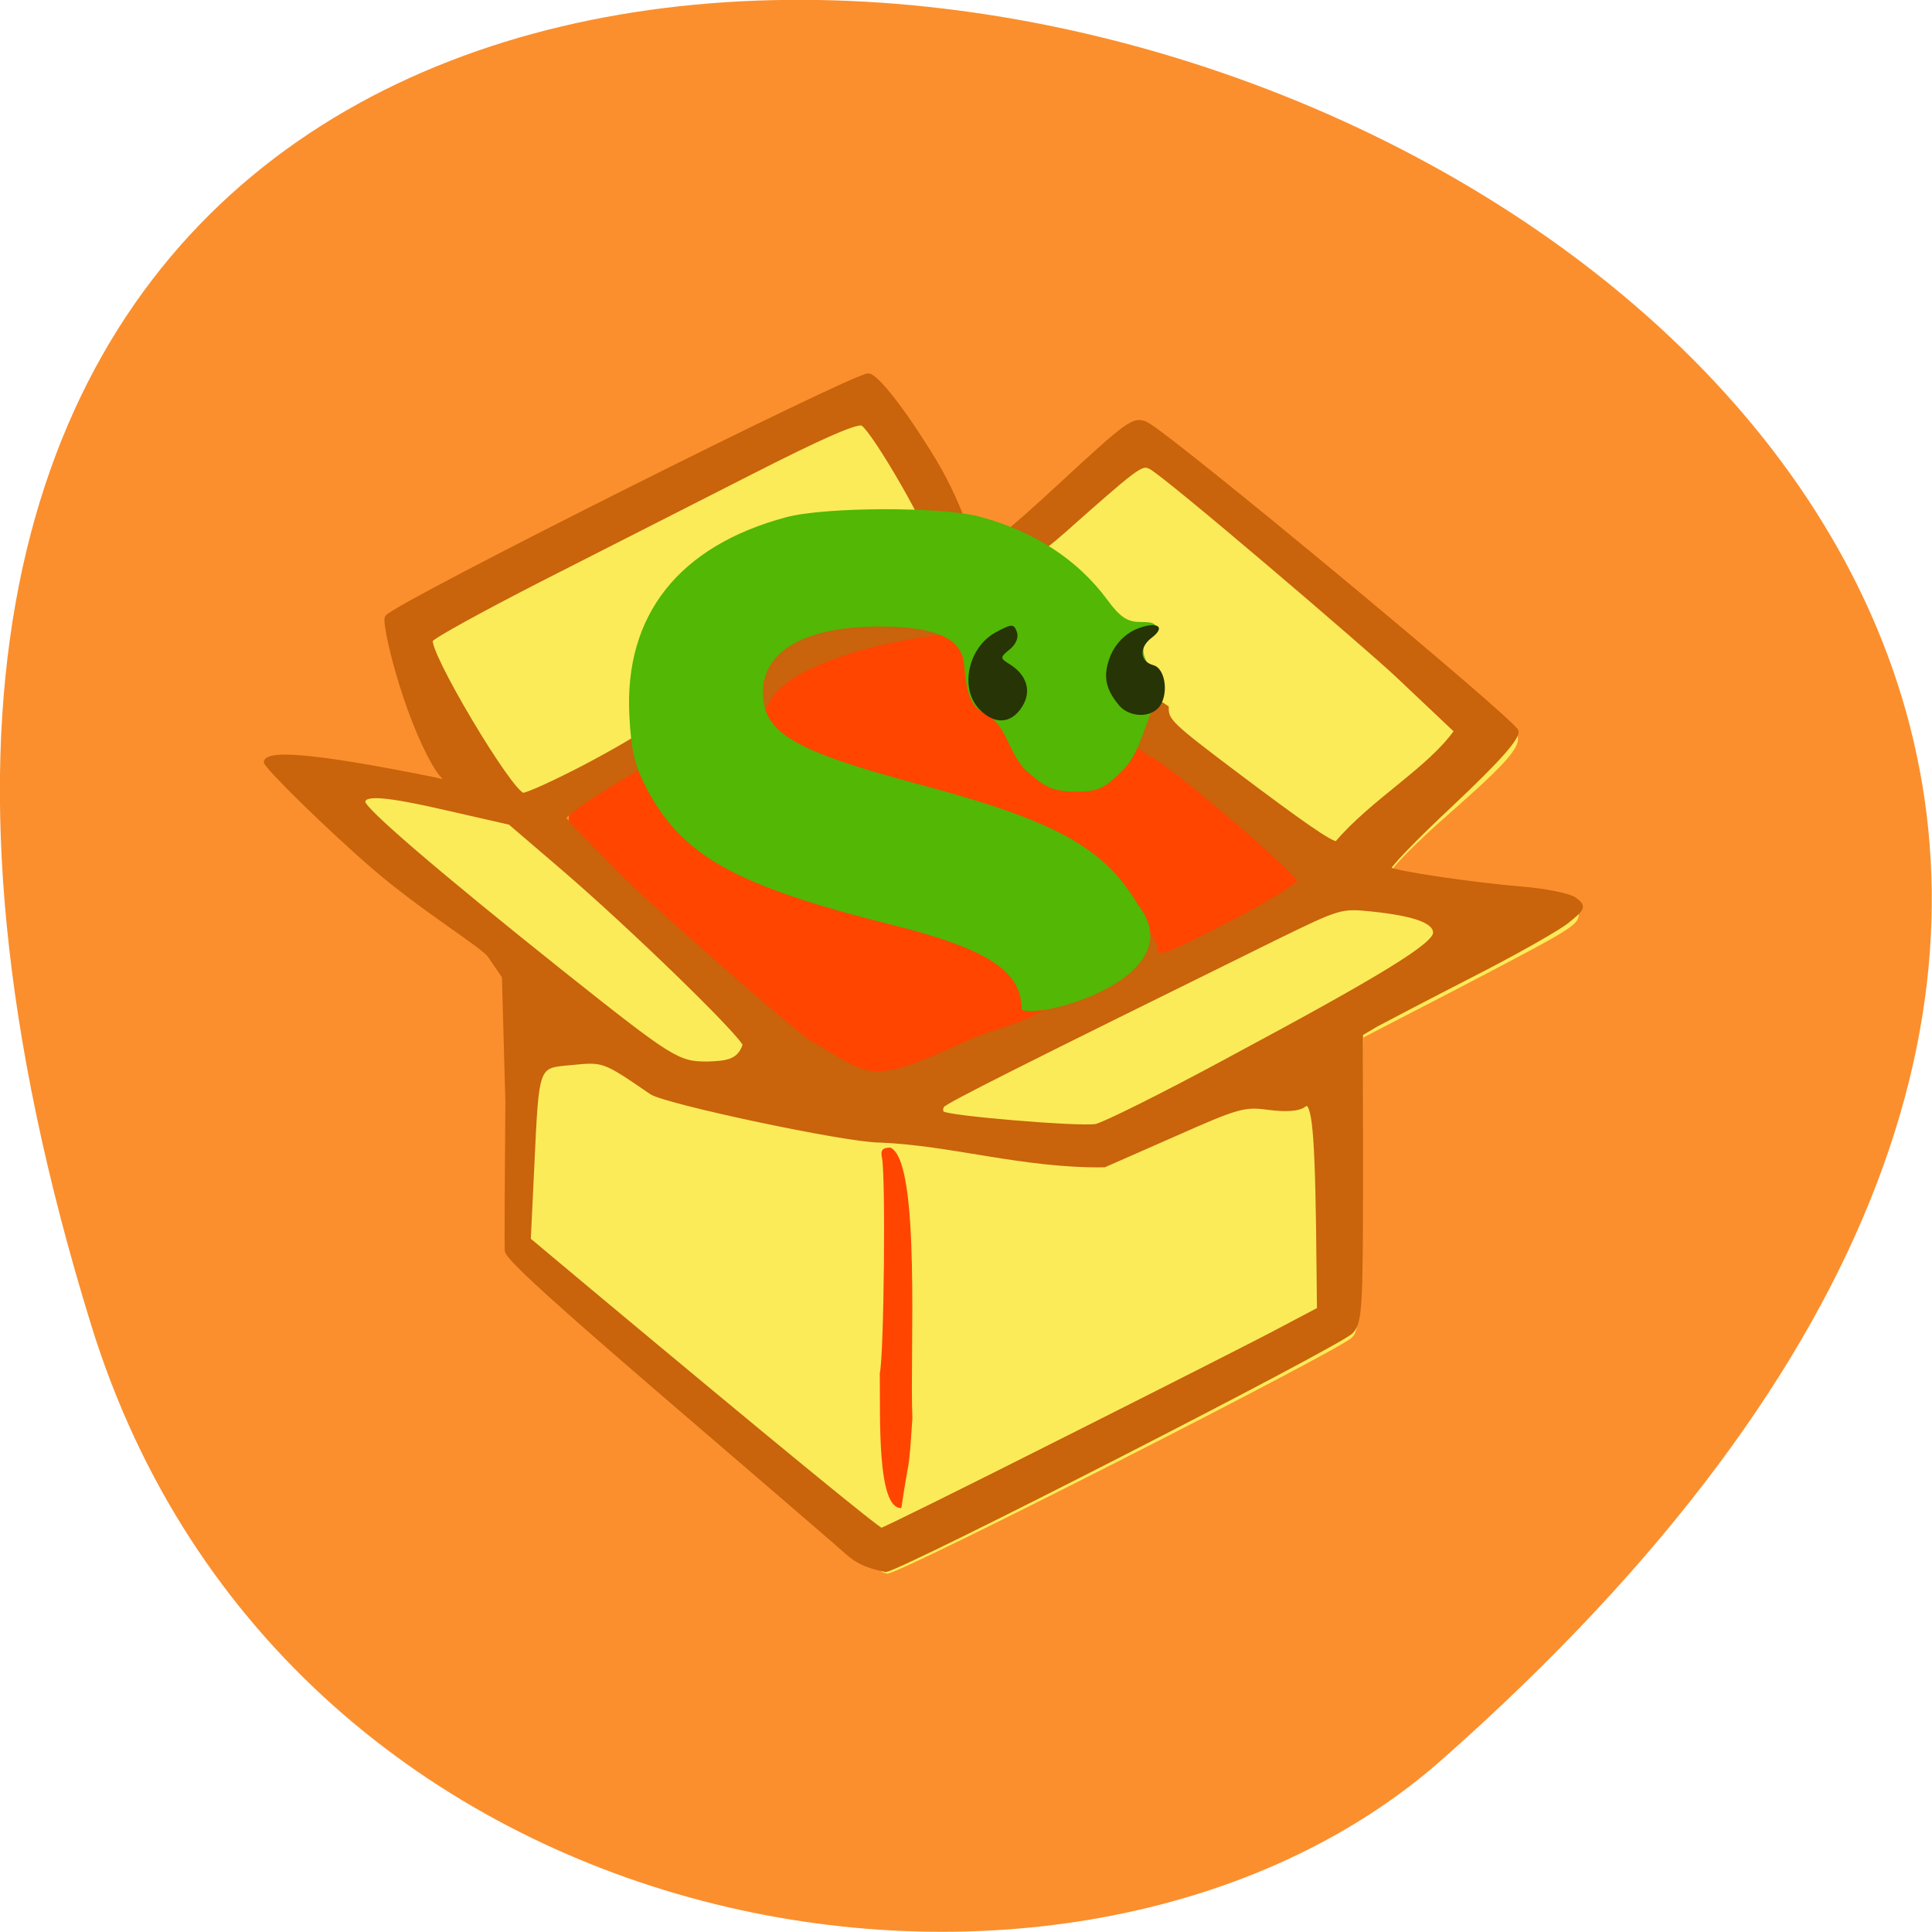 <svg xmlns="http://www.w3.org/2000/svg" viewBox="0 0 24 24"><path d="m 1.133 16.461 c -9.02 -29.18 39.42 -14.586 16.77 5.406 c -4.539 4 -14.34 2.461 -16.77 -5.406" fill="#fb8f2d"/><path d="m 11.77 7 c 7.898 1.125 4.543 6.648 -0.676 12.04 c -5.621 -9.449 -5.348 -10.168 0.676 -12.04" fill="#ff4500"/><path d="m 8.781 17.762 c -1.141 -0.98 -2.16 -1.871 -2.262 -1.973 l -0.18 -0.191 v -1.801 c 0 -1.352 0.211 -1.754 0.148 -1.824 c -0.043 -0.051 -0.758 -0.555 -1.305 -1.02 c -1.234 -1.063 -1.383 -1.207 -1.332 -1.332 c 0.055 -0.137 0.246 -0.125 1.277 0.09 c 0.5 0.105 0.914 0.188 0.926 0.188 c 0.074 0 -0.039 -0.242 -0.477 -0.996 c -0.277 -0.48 -0.48 -0.906 -0.461 -0.957 c 0.023 -0.051 0.445 -0.305 0.945 -0.563 c 0.496 -0.262 1.754 -0.914 2.789 -1.453 c 1.039 -0.539 1.934 -0.98 1.996 -0.98 c 0.145 0 0.344 0.266 0.836 1.105 c 0.223 0.387 0.449 0.734 0.5 0.777 c 0.082 0.063 0.25 -0.07 0.977 -0.746 c 0.555 -0.52 0.934 -0.824 1.02 -0.824 c 0.074 0 0.41 0.227 0.758 0.52 c 2.211 1.836 3.879 3.262 3.91 3.344 c 0.059 0.141 -0.105 0.332 -0.855 0.992 c -0.379 0.332 -0.691 0.645 -0.691 0.688 c 0 0.086 0.586 0.195 1.355 0.262 c 0.691 0.055 0.957 0.133 0.957 0.273 c 0 0.152 -0.035 0.172 -1.492 0.934 l -1.184 0.613 l -0.016 1.82 c -0.016 1.633 -0.031 1.828 -0.133 1.914 c -0.246 0.203 -5.605 2.93 -5.762 2.926 c -0.121 0 -0.711 -0.469 -2.246 -1.785 m 2.418 0.969 c 0.105 -0.711 0.086 -0.355 0.137 -1.113 c -0.035 -0.797 0.109 -3.195 -0.273 -3.363 c -0.098 0 -0.125 0.031 -0.105 0.125 c 0.047 0.199 0.027 2.438 -0.027 2.68 c 0.008 0.523 -0.039 1.691 0.27 1.672 m 1.926 -5.871 c 0.688 -0.301 3.727 -1.887 3.379 -1.977 c -0.262 -0.07 -4.293 -3.812 -4.293 -3.742 c 0 0.039 -5.211 2.586 -5.336 2.773 c -0.129 0.188 3.063 3.367 3.77 3.535 c 0.664 0.164 1.852 -0.313 2.48 -0.59" fill="#fbeb59"/><path d="m 169.51 287.24 c -3.539 -3.281 -14.735 -13.494 -24.887 -22.779 c -26.743 -24.389 -36.03 -33.3 -36.14 -34.788 c -0.058 -0.681 0 -13.989 0.116 -29.464 l -0.638 -24.574 l -2.669 -4.147 c -1.218 -1.919 -12.356 -9.099 -21.29 -17.27 c -8.934 -8.171 -20.42 -20.303 -20.19 -20.922 c 0.522 -1.547 7.251 -1.547 30.398 3.404 c 6.091 1.3 10.384 3.714 10.384 1.795 c 0 -0.681 -5.279 3.033 -9.456 -4.581 c -5.569 -10.09 -9.572 -28.04 -8.876 -29.09 c 1.45 -2.352 86.9 -47.911 89.16 -47.601 c 1.392 0.186 6.207 6.438 12.07 16.713 c 5.859 10.399 6.613 17.58 8.122 17.827 c 1.508 0.186 5.627 -3.219 15.489 -12.937 c 12.704 -12.504 13.633 -13.185 15.837 -12.01 c 4.409 2.352 68.16 58.62 68.51 60.48 c 0.232 1.3 -3.365 5.633 -11.95 14.237 c -6.787 6.747 -12.07 12.566 -11.718 12.937 c 0.87 0.805 15.663 3.157 25 3.962 c 4.177 0.371 8.47 1.3 9.456 2.043 c 1.74 1.362 1.682 1.609 -1.334 4.209 c -1.74 1.486 -9.746 6.314 -17.868 10.709 c -8.06 4.395 -15.953 8.79 -17.577 9.718 l -2.843 1.795 v 28.412 c 0 25.627 -0.174 28.598 -1.798 30.331 c -2.204 2.476 -82.49 46.18 -86.2 46.92 c -5.221 -1.176 -6.091 -2.538 -9.108 -5.323 m 42.754 -20.489 c 18.622 -9.966 36.779 -19.746 40.32 -21.789 l 6.497 -3.652 l -0.174 -16.465 c -0.29 -20.551 -0.87 -25.503 -2.843 -23.893 c -0.928 0.743 -3.133 0.928 -6.381 0.495 c -4.641 -0.681 -5.801 -0.309 -17.751 5.323 l -12.821 6 c -15.02 0.186 -28.25 -4.333 -41.594 -4.89 c -6.207 0 -39.796 -7.614 -42.29 -9.471 c -8.818 -6.438 -8.876 -6.438 -14.793 -5.819 c -6.787 0.681 -6.555 0 -7.483 20.798 l -0.638 14.175 l 11.892 10.585 c 32.834 29.15 52.964 46.734 53.603 46.734 c 0.348 0 15.895 -8.171 34.459 -18.14 m 29.818 -74.53 c 29.12 -16.589 38.52 -22.779 38.52 -25.19 c 0 -2.29 -3.597 -3.776 -11.892 -4.704 c -5.743 -0.619 -5.975 -0.557 -18.216 5.819 c -46.757 24.512 -60.97 32.06 -61.49 32.931 c -0.348 0.557 -0.29 1.3 0.058 1.609 c 0.928 0.928 25.351 3.095 28.542 2.538 c 1.392 -0.248 12.414 -6.066 24.481 -12.999 m -89.45 -3.033 c 0 -1.609 -21.06 -23.398 -34.11 -35.28 l -9.514 -8.666 l -10.964 -2.662 c -12.356 -3.033 -16.417 -3.343 -16.417 -1.3 c 0 1.486 13.691 13.989 36.895 33.674 c 20.362 17.208 21.464 17.951 27.03 17.951 c 3.423 -0.124 5.975 -0.309 7.02 -3.714 m 43.683 -1.547 c 18.796 -6.066 14.329 -7.923 10.09 -13.308 c -2.843 -3.59 -12.472 -5.757 -27.787 -9.718 c -24.597 -6.376 -30.688 -12.38 -38.29 -22.532 c -2.727 -3.59 -1.276 -10.647 -1.682 -10.771 c -0.812 -0.309 -19.724 11.451 -19.724 13.12 c 0 0.495 7.193 8.05 8.992 10.09 c 4.873 5.571 35.851 34.416 36.953 34.416 c 11.602 7.18 10.442 8.975 31.442 -1.3 m 47.51 -23.03 c 6.207 -3.466 11.486 -6.933 11.602 -7.799 c 0.29 -1.486 -25.583 -24.884 -27.497 -24.884 c -16.939 -13.247 -23.611 -14.05 -35.04 -24.574 c -13.285 0.99 -42.464 7.49 -36.32 21.17 c 2.204 4.642 11.428 7.242 30.978 12.38 c 12.298 3.219 35.27 15.289 41.07 28.845 c 0.058 2.971 0.928 2.724 15.14 -5.138 m 40.84 -37.39 l -11.02 -11.08 c -5.105 -5.138 -43.04 -39.678 -45.771 -41.04 c -1.566 -0.743 -2.088 -0.619 -11.544 8.233 c -6.323 5.88 -10.906 10.956 -14.619 10.03 c -0.638 -0.186 1.856 4.209 4.119 5.261 c 13.401 8.295 13.169 15.97 24.887 24.02 c 0 2.6 0.754 3.404 12.879 13.12 c 12.07 9.656 17.519 13.742 18.796 13.742 c 6.671 -8.418 17.287 -14.67 22.276 -22.284 m -161.5 7.06 c 5.511 -3.095 10.384 -6.128 10.79 -6.747 c 25.467 -20.06 36.431 -25.13 53.43 -37.08 c 0.58 -1.671 -10.616 -22.47 -12.879 -23.893 c -0.986 -0.619 -7.309 2.29 -21.348 9.904 c -10.964 5.942 -28.484 15.413 -38.926 21.05 c -10.442 5.695 -19.376 10.894 -19.898 11.699 c -1.218 1.857 14.909 30.702 17.17 30.702 c 0.87 0 6.091 -2.538 11.66 -5.633" transform="matrix(0.067 0 0 0.063 -0.965 1.065)" fill="#c9630c" stroke="#c9630c"/><path d="m 12.691 12.539 c 0 -0.477 -0.418 -0.75 -1.613 -1.051 c -1.934 -0.484 -2.582 -0.844 -3.03 -1.664 c -0.16 -0.301 -0.207 -0.48 -0.23 -0.938 c -0.063 -1.246 0.617 -2.105 1.949 -2.461 c 0.48 -0.129 1.93 -0.133 2.398 -0.008 c 0.688 0.184 1.227 0.539 1.594 1.039 c 0.152 0.207 0.246 0.27 0.402 0.27 c 0.234 0 0.25 0.043 0.082 0.234 c -0.195 0.277 0.406 0.527 0.086 0.82 c -0.129 0.293 -0.184 0.59 -0.375 0.781 c -0.234 0.238 -0.313 0.273 -0.59 0.273 c -0.258 0 -0.367 -0.043 -0.563 -0.215 c -0.262 -0.191 -0.281 -0.598 -0.535 -0.734 c -0.199 -0.105 -0.254 -0.219 -0.289 -0.629 c -0.031 -0.328 -0.352 -0.473 -1.051 -0.473 c -0.922 0 -1.449 0.301 -1.449 0.82 c 0 0.496 0.383 0.723 1.898 1.129 c 1.734 0.461 2.336 0.789 2.762 1.508 c 0.707 0.91 -1.273 1.441 -1.449 1.297" fill="#52b705"/><path d="m 12.168 8.813 c -0.254 -0.262 -0.141 -0.777 0.207 -0.961 c 0.195 -0.105 0.219 -0.105 0.258 0 c 0.023 0.066 -0.012 0.152 -0.09 0.215 c -0.121 0.098 -0.121 0.109 -0.008 0.18 c 0.223 0.133 0.285 0.344 0.16 0.535 c -0.133 0.211 -0.34 0.223 -0.527 0.031 m 1.73 -0.055 c -0.172 -0.207 -0.199 -0.371 -0.102 -0.617 c 0.063 -0.145 0.18 -0.266 0.316 -0.324 c 0.25 -0.105 0.383 -0.039 0.199 0.102 c -0.164 0.121 -0.156 0.297 0.016 0.344 c 0.16 0.043 0.195 0.391 0.059 0.535 c -0.125 0.125 -0.367 0.105 -0.488 -0.039" fill="#273405"/></svg>